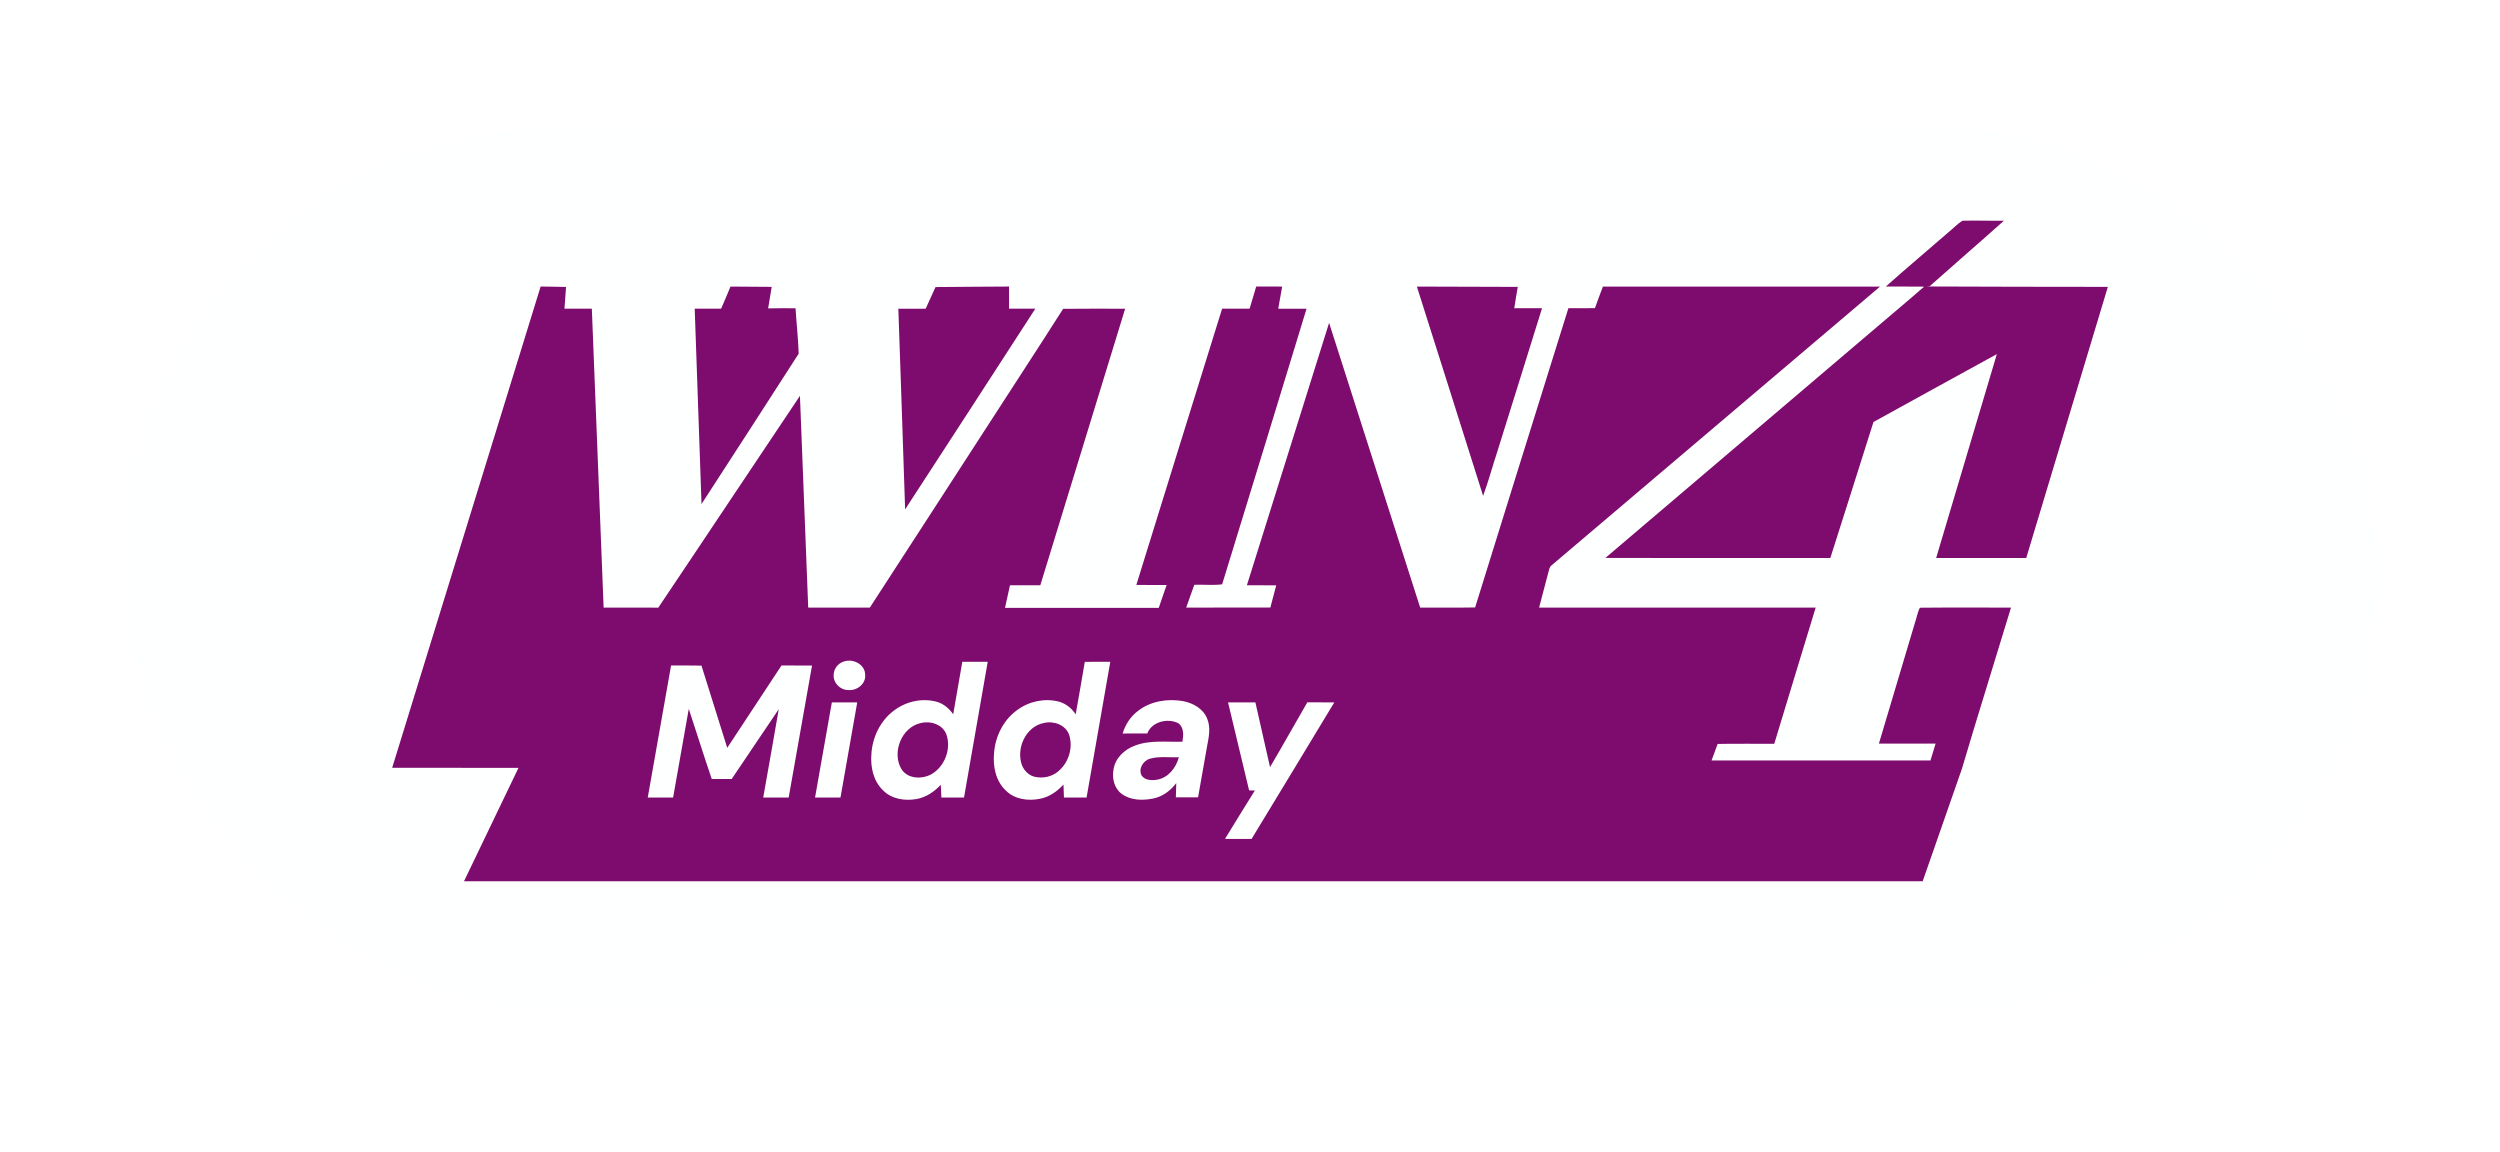 <svg width="102" height="47" viewBox="0 0 102 47" fill="none" xmlns="http://www.w3.org/2000/svg">
<g filter="url(#filter0_d_742_2803)">
<rect x="5" y="4" width="92" height="36" rx="18" fill="#FEFFFF"/>
</g>
<path d="M80.066 9.006C80.63 8.989 81.195 9.014 81.759 9.006C80.757 9.902 79.738 10.78 78.734 11.675C78.699 11.678 78.629 11.684 78.594 11.688C81.063 11.701 83.531 11.7 86 11.704C84.89 15.392 83.779 19.079 82.67 22.767C81.445 22.766 80.219 22.766 78.995 22.766C79.821 19.994 80.643 17.22 81.471 14.448C79.789 15.363 78.117 16.296 76.438 17.217C75.85 19.066 75.27 20.919 74.677 22.767C71.618 22.764 68.558 22.77 65.499 22.764C69.216 19.599 72.936 16.439 76.654 13.276C77.27 12.748 77.895 12.23 78.504 11.695C77.983 11.686 77.462 11.696 76.942 11.69C77.785 10.94 78.648 10.214 79.499 9.474C79.69 9.321 79.859 9.136 80.066 9.006Z" fill="#7E0C6E"/>
<path d="M22.058 11.69C22.404 11.699 22.75 11.697 23.095 11.707C23.075 12.002 23.05 12.299 23.03 12.595C23.402 12.595 23.775 12.595 24.147 12.595C24.31 16.66 24.468 20.725 24.628 24.79C25.372 24.79 26.115 24.787 26.858 24.792C28.793 21.916 30.705 19.026 32.638 16.15C32.748 19.03 32.866 21.909 32.975 24.789C33.814 24.789 34.652 24.79 35.49 24.789C37.004 22.462 38.508 20.129 40.018 17.8C41.135 16.065 42.269 14.341 43.376 12.6C44.219 12.589 45.063 12.597 45.906 12.596C44.75 16.357 43.596 20.118 42.444 23.88C42.032 23.879 41.62 23.88 41.207 23.879C41.136 24.186 41.074 24.494 41.004 24.801C43.095 24.804 45.186 24.802 47.277 24.802C47.38 24.489 47.493 24.18 47.599 23.868C47.186 23.864 46.774 23.868 46.362 23.866C47.524 20.107 48.695 16.352 49.862 12.595C50.236 12.595 50.61 12.597 50.984 12.593C51.072 12.292 51.162 11.992 51.254 11.691C51.606 11.692 51.959 11.691 52.312 11.692C52.257 11.993 52.204 12.294 52.152 12.595C52.537 12.595 52.922 12.594 53.307 12.596C52.16 16.344 51.02 20.096 49.863 23.841C49.492 23.887 49.104 23.846 48.727 23.859C48.616 24.169 48.503 24.478 48.397 24.789C49.542 24.789 50.686 24.79 51.831 24.788C51.91 24.486 51.991 24.184 52.07 23.881C51.671 23.877 51.272 23.881 50.873 23.879C51.989 20.309 53.112 16.742 54.227 13.173C55.467 17.045 56.703 20.917 57.943 24.789C58.691 24.786 59.438 24.797 60.185 24.784C61.446 20.712 62.722 16.645 63.99 12.575C64.352 12.574 64.713 12.58 65.074 12.571C65.176 12.276 65.291 11.985 65.399 11.692C69.168 11.692 72.936 11.69 76.705 11.693C72.236 15.483 67.769 19.276 63.301 23.068C63.221 23.128 63.207 23.232 63.181 23.322C63.056 23.812 62.923 24.3 62.795 24.79C66.557 24.789 70.318 24.789 74.08 24.789C73.518 26.642 72.948 28.492 72.39 30.346C71.62 30.352 70.85 30.337 70.079 30.353C70.001 30.579 69.914 30.802 69.831 31.027C72.808 31.027 75.785 31.027 78.763 31.027C78.833 30.798 78.903 30.57 78.972 30.34C78.201 30.339 77.43 30.341 76.659 30.339C77.145 28.701 77.637 27.065 78.124 25.428C78.198 25.219 78.229 24.991 78.331 24.795C79.57 24.781 80.809 24.794 82.049 24.789C81.385 26.984 80.695 29.173 80.044 31.372C79.509 32.899 78.981 34.429 78.445 35.956H18.931C19.672 34.413 20.41 32.869 21.155 31.328C19.436 31.328 17.718 31.329 16 31.327C18.022 24.782 20.039 18.236 22.058 11.69ZM34.429 26.99C34.195 27.058 34.02 27.281 34.014 27.526C33.985 27.856 34.279 28.156 34.606 28.153C34.959 28.192 35.338 27.901 35.298 27.526C35.295 27.103 34.8 26.858 34.429 26.99ZM39.262 27.002C39.138 27.715 39.011 28.427 38.891 29.141C38.726 28.912 38.505 28.714 38.229 28.635C37.625 28.465 36.95 28.619 36.458 29.002C35.911 29.416 35.591 30.088 35.553 30.768C35.51 31.291 35.632 31.865 36.023 32.241C36.37 32.601 36.915 32.686 37.39 32.601C37.78 32.535 38.117 32.302 38.385 32.02C38.396 32.192 38.404 32.365 38.408 32.539C38.716 32.539 39.024 32.538 39.332 32.539C39.653 30.693 39.979 28.848 40.299 27.002C39.953 27.001 39.607 27.001 39.262 27.002ZM44.26 27.003C44.14 27.718 44.014 28.431 43.888 29.145C43.728 28.899 43.487 28.704 43.201 28.627C42.62 28.475 41.979 28.615 41.498 28.972C40.94 29.374 40.606 30.043 40.558 30.724C40.504 31.266 40.625 31.867 41.037 32.253C41.395 32.617 41.954 32.688 42.436 32.589C42.812 32.518 43.135 32.287 43.39 32.01C43.393 32.187 43.401 32.364 43.409 32.54C43.717 32.538 44.024 32.539 44.332 32.54C44.654 30.693 44.978 28.848 45.3 27.002C44.953 27.002 44.607 27 44.26 27.003ZM26.428 32.54C26.773 32.538 27.118 32.54 27.463 32.538C27.677 31.334 27.889 30.128 28.102 28.923C28.418 29.875 28.715 30.833 29.039 31.782C29.31 31.778 29.582 31.778 29.854 31.782C30.497 30.836 31.128 29.881 31.773 28.936C31.569 30.138 31.349 31.338 31.139 32.54C31.485 32.538 31.832 32.538 32.178 32.54C32.497 30.745 32.816 28.949 33.131 27.153C32.716 27.151 32.3 27.152 31.885 27.152C31.149 28.273 30.41 29.393 29.671 30.512C29.321 29.394 28.97 28.275 28.62 27.157C28.207 27.147 27.793 27.154 27.38 27.152C27.063 28.948 26.742 30.744 26.428 32.54ZM46.415 29.017C46.119 29.244 45.91 29.571 45.803 29.927C46.139 29.927 46.474 29.929 46.809 29.926C46.991 29.443 47.641 29.288 48.074 29.507C48.313 29.674 48.287 30.009 48.243 30.262C47.596 30.282 46.922 30.182 46.303 30.422C45.88 30.575 45.5 30.931 45.432 31.392C45.362 31.75 45.46 32.163 45.764 32.389C46.129 32.66 46.626 32.667 47.054 32.578C47.437 32.503 47.759 32.255 47.992 31.951C47.983 32.144 47.978 32.338 47.975 32.532C48.277 32.533 48.579 32.532 48.881 32.532C49.003 31.843 49.124 31.154 49.246 30.464C49.316 30.09 49.408 29.685 49.251 29.318C49.093 28.916 48.679 28.684 48.272 28.607C47.635 28.495 46.93 28.604 46.415 29.017ZM33.939 28.658C33.71 29.951 33.481 31.245 33.254 32.538C33.599 32.538 33.946 32.54 34.292 32.538C34.517 31.244 34.749 29.951 34.975 28.657C34.63 28.658 34.284 28.657 33.939 28.658ZM50.104 28.658C50.392 29.854 50.681 31.051 50.964 32.249C51.042 32.249 51.12 32.25 51.199 32.252C50.791 32.909 50.382 33.566 49.979 34.227C50.341 34.229 50.702 34.227 51.064 34.228C52.191 32.372 53.319 30.517 54.44 28.657C54.073 28.657 53.706 28.659 53.338 28.656C52.827 29.535 52.335 30.425 51.817 31.299C51.621 30.418 51.418 29.539 51.22 28.658C50.848 28.657 50.476 28.658 50.104 28.658Z" fill="#7E0C6E"/>
<path d="M29.804 11.692C30.364 11.693 30.925 11.702 31.485 11.704C31.437 11.997 31.388 12.289 31.34 12.582C31.712 12.577 32.085 12.57 32.458 12.577C32.496 13.194 32.566 13.811 32.587 14.428C31.274 16.478 29.946 18.52 28.622 20.564C28.532 17.907 28.436 15.251 28.344 12.595C28.703 12.594 29.063 12.595 29.422 12.594C29.548 12.293 29.685 11.996 29.804 11.692Z" fill="#7E0C6E"/>
<path d="M38.169 11.712C39.168 11.697 40.168 11.702 41.168 11.691C41.169 11.992 41.167 12.293 41.169 12.594C41.526 12.596 41.883 12.593 42.241 12.595C40.472 15.326 38.706 18.058 36.929 20.783C36.842 18.053 36.745 15.324 36.652 12.595C37.024 12.595 37.395 12.593 37.767 12.596C37.905 12.303 38.033 12.006 38.169 11.712Z" fill="#7E0C6E"/>
<path d="M57.808 11.692C59.18 11.697 60.553 11.702 61.925 11.705C61.878 11.995 61.822 12.284 61.782 12.576C62.16 12.574 62.537 12.575 62.915 12.575C62.314 14.52 61.701 16.461 61.097 18.404C60.897 19.012 60.732 19.632 60.511 20.232C59.616 17.384 58.709 14.539 57.808 11.692Z" fill="#7E0C6E"/>
<path d="M37.566 29.501C37.964 29.398 38.462 29.556 38.613 29.966C38.823 30.56 38.541 31.283 37.995 31.593C37.607 31.8 37.032 31.783 36.777 31.378C36.378 30.701 36.781 29.672 37.566 29.501Z" fill="#7E0C6E"/>
<path d="M42.596 29.496C42.991 29.402 43.481 29.574 43.621 29.982C43.789 30.497 43.606 31.101 43.197 31.452C42.935 31.692 42.548 31.773 42.207 31.691C41.972 31.635 41.789 31.444 41.698 31.227C41.444 30.541 41.847 29.64 42.596 29.496Z" fill="#7E0C6E"/>
<path d="M46.933 30.951C47.312 30.848 47.71 30.911 48.097 30.896C47.987 31.316 47.678 31.717 47.235 31.807C47.011 31.85 46.719 31.848 46.577 31.64C46.434 31.361 46.648 31.023 46.933 30.951Z" fill="#7E0C6E"/>
<defs>
<filter id="filter0_d_742_2803" x="0.115" y="0.336" width="101.77" height="45.77" filterUnits="userSpaceOnUse" color-interpolation-filters="sRGB">
<feFlood flood-opacity="0" result="BackgroundImageFix"/>
<feColorMatrix in="SourceAlpha" type="matrix" values="0 0 0 0 0 0 0 0 0 0 0 0 0 0 0 0 0 0 127 0" result="hardAlpha"/>
<feOffset dy="1.221"/>
<feGaussianBlur stdDeviation="2.443"/>
<feComposite in2="hardAlpha" operator="out"/>
<feColorMatrix type="matrix" values="0 0 0 0 0 0 0 0 0 0 0 0 0 0 0 0 0 0 0.25 0"/>
<feBlend mode="normal" in2="BackgroundImageFix" result="effect1_dropShadow_742_2803"/>
<feBlend mode="normal" in="SourceGraphic" in2="effect1_dropShadow_742_2803" result="shape"/>
</filter>
</defs>
</svg>
